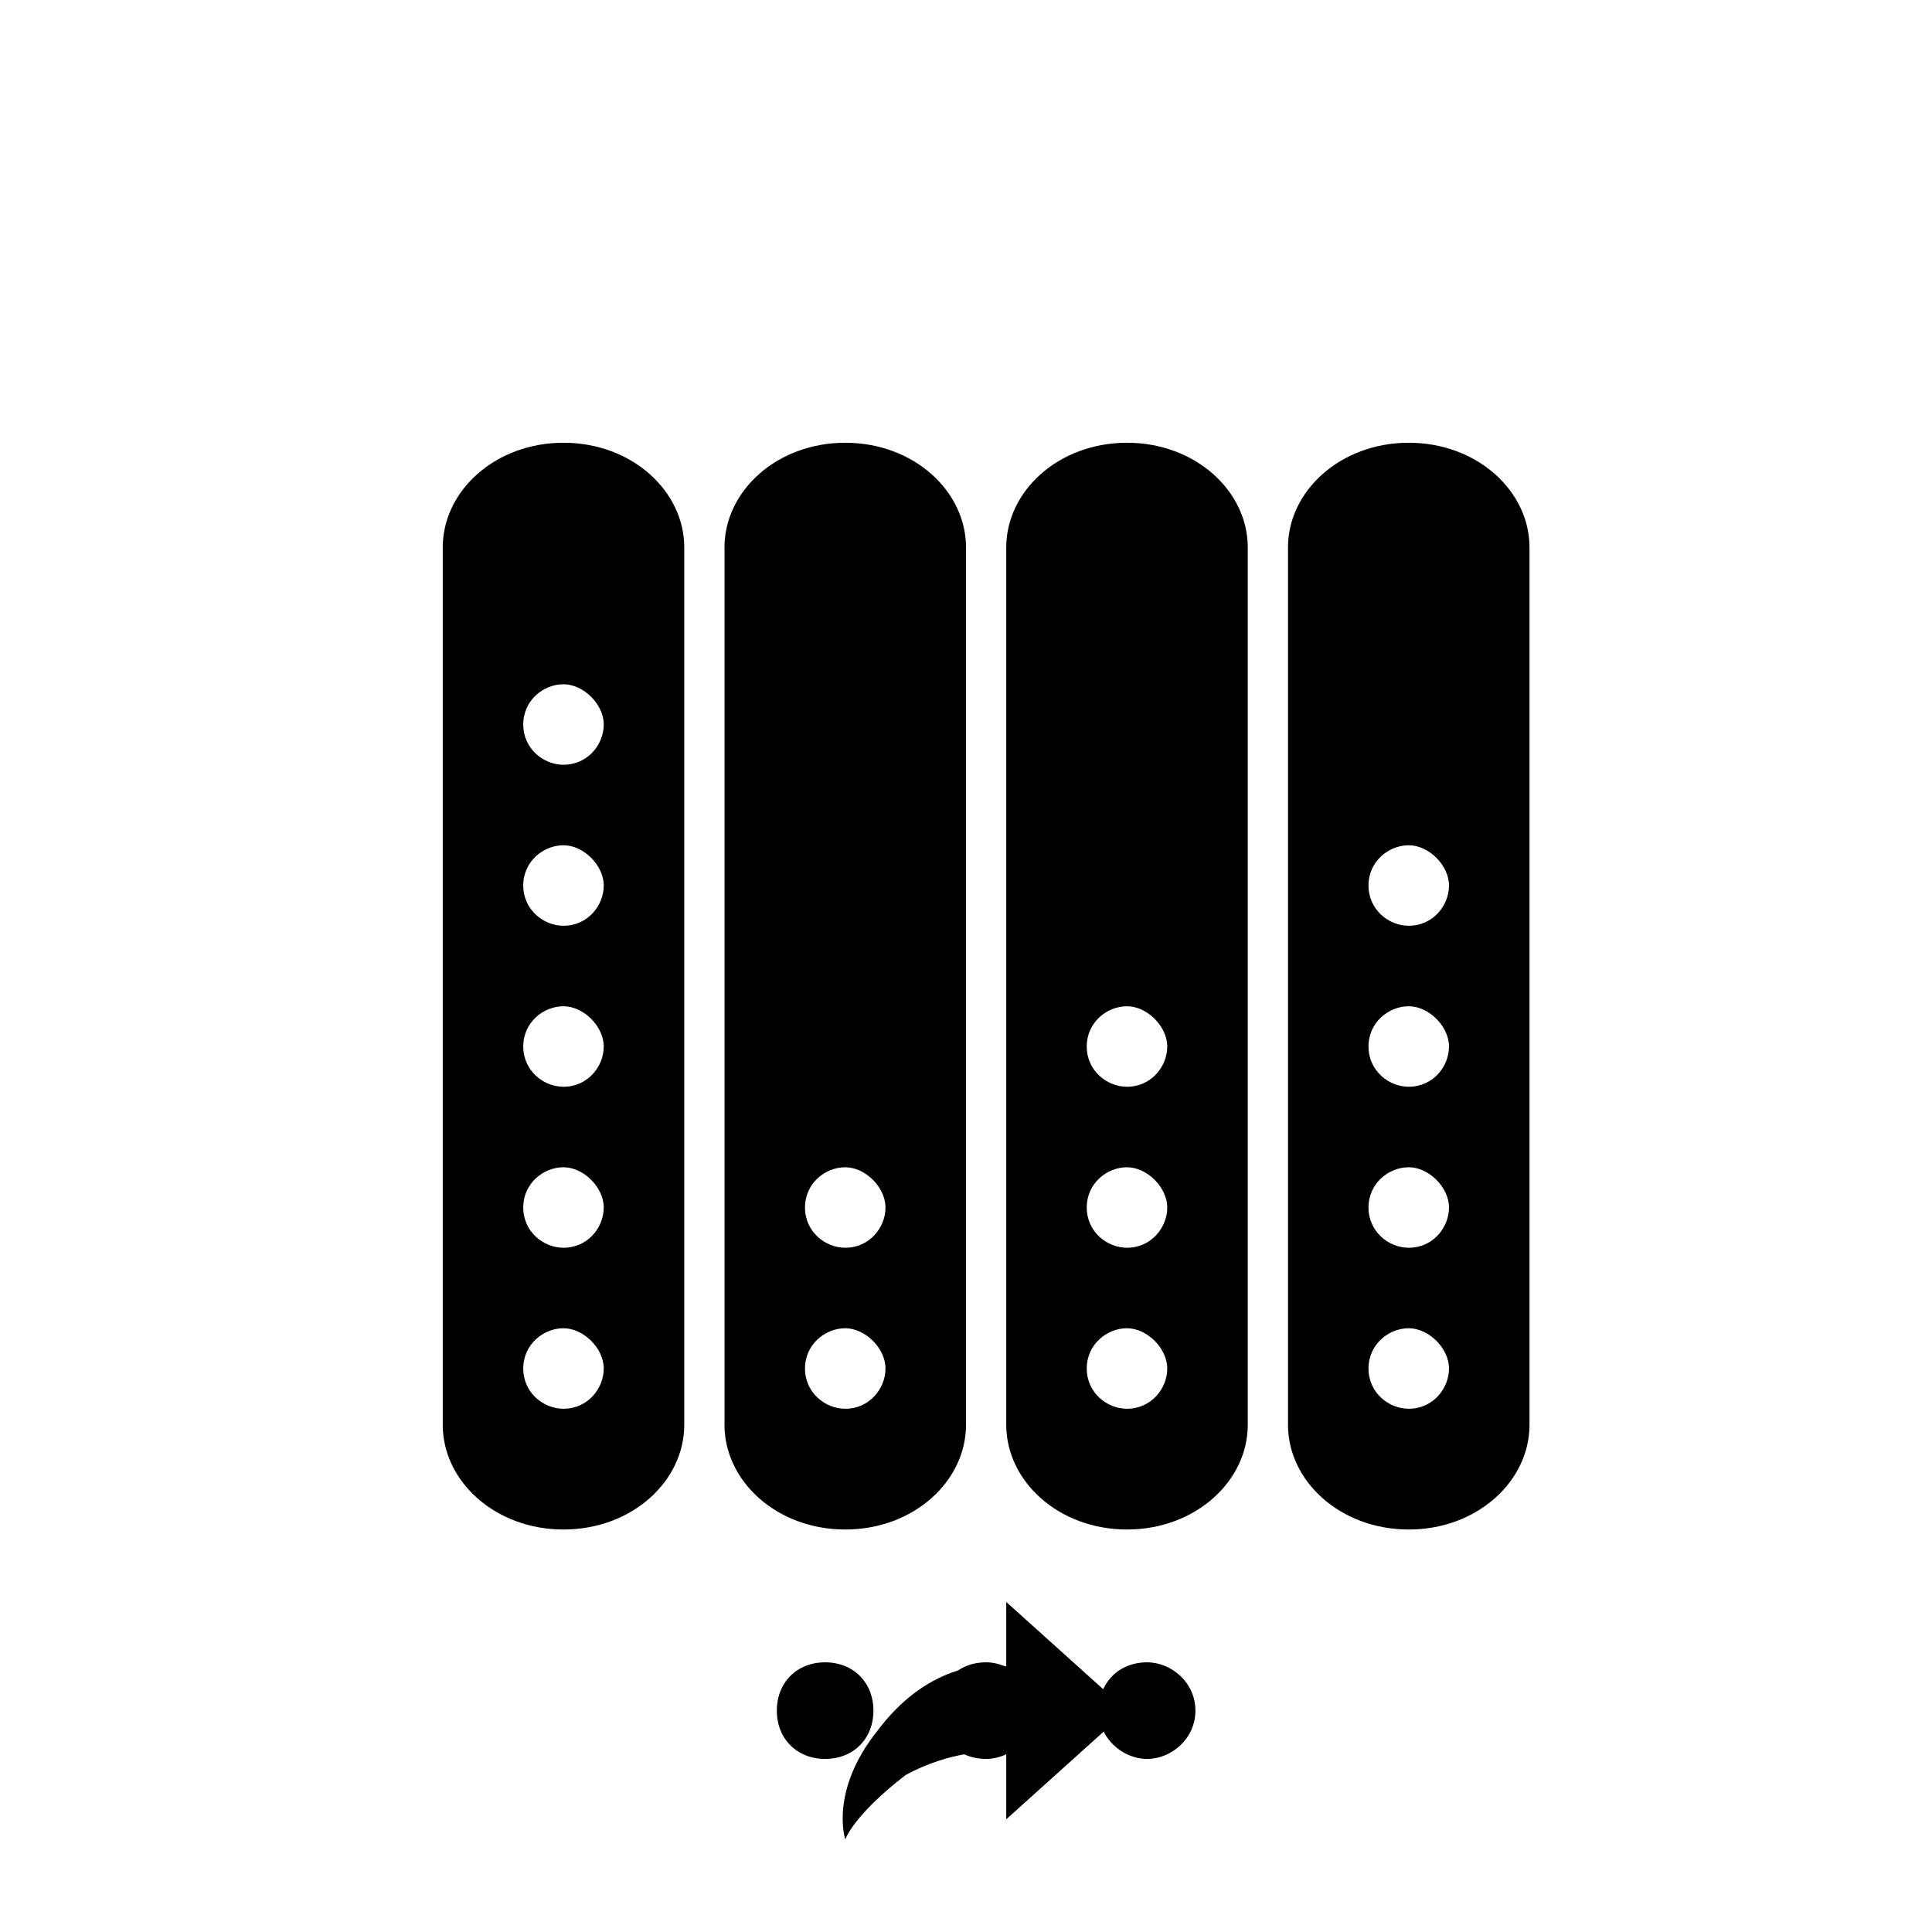 <svg xmlns="http://www.w3.org/2000/svg" class="svg-bkgd11" viewBox="0 0 48 48"><g><path class="svg-shortcut" d="M28 42.5l-3 2.7v-1.7c-.4 0-1.4 0-2.5.6-1.3 1-1.5 1.6-1.5 1.6s-.4-1.2.8-2.7c1.2-1.6 2.6-1.7 3.2-1.6v-1.6l3 2.7z"/></g><g><path class="svg-cluster" d="M28.5 41.3c.6 0 1.2.5 1.2 1.2s-.6 1.2-1.2 1.2-1.2-.5-1.2-1.2.5-1.2 1.2-1.2zm-4 0c.6 0 1.2.5 1.2 1.2s-.6 1.2-1.2 1.2c-.7 0-1.2-.5-1.2-1.2s.5-1.2 1.2-1.2zm-4 0c.7 0 1.2.5 1.2 1.2s-.5 1.2-1.2 1.2-1.2-.5-1.2-1.2.5-1.2 1.2-1.2z"/></g><g><path class="svg-icon02" d="M35 11c-1.7 0-3 1.2-3 2.6v21.8c0 1.4 1.3 2.6 3 2.6s3-1.2 3-2.6V13.6c0-1.4-1.3-2.6-3-2.6zm0 24c-.5 0-1-.4-1-1s.5-1 1-1 1 .5 1 1-.4 1-1 1zm0-4c-.5 0-1-.4-1-1s.5-1 1-1 1 .5 1 1-.4 1-1 1zm0-4c-.5 0-1-.4-1-1s.5-1 1-1 1 .5 1 1-.4 1-1 1zm0-4c-.5 0-1-.4-1-1s.5-1 1-1 1 .5 1 1-.4 1-1 1z"/></g><g><path class="svg-icon06" d="M28 11c-1.7 0-3 1.2-3 2.6v21.8c0 1.4 1.3 2.6 3 2.6s3-1.2 3-2.6V13.6c0-1.4-1.3-2.6-3-2.6zm0 24c-.5 0-1-.4-1-1s.5-1 1-1 1 .5 1 1-.4 1-1 1zm0-4c-.5 0-1-.4-1-1s.5-1 1-1 1 .5 1 1-.4 1-1 1zm0-4c-.5 0-1-.4-1-1s.5-1 1-1 1 .5 1 1-.4 1-1 1z"/></g><g><path class="svg-icon03" d="M21 11c-1.7 0-3 1.2-3 2.6v21.8c0 1.4 1.3 2.6 3 2.6s3-1.2 3-2.6V13.6c0-1.4-1.3-2.6-3-2.6zm0 24c-.5 0-1-.4-1-1s.5-1 1-1 1 .5 1 1-.4 1-1 1zm0-4c-.5 0-1-.4-1-1s.5-1 1-1 1 .5 1 1-.4 1-1 1z"/></g><g><path class="svg-icon04" d="M14 11c-1.7 0-3 1.2-3 2.6v21.8c0 1.4 1.3 2.6 3 2.6s3-1.2 3-2.6V13.6c0-1.4-1.3-2.6-3-2.6zm0 24c-.5 0-1-.4-1-1s.5-1 1-1 1 .5 1 1-.4 1-1 1zm0-4c-.5 0-1-.4-1-1s.5-1 1-1 1 .5 1 1-.4 1-1 1zm0-4c-.5 0-1-.4-1-1s.5-1 1-1 1 .5 1 1-.4 1-1 1zm0-4c-.5 0-1-.4-1-1s.5-1 1-1 1 .5 1 1-.4 1-1 1zm0-4c-.5 0-1-.4-1-1s.5-1 1-1 1 .5 1 1-.4 1-1 1z"/></g></svg>
